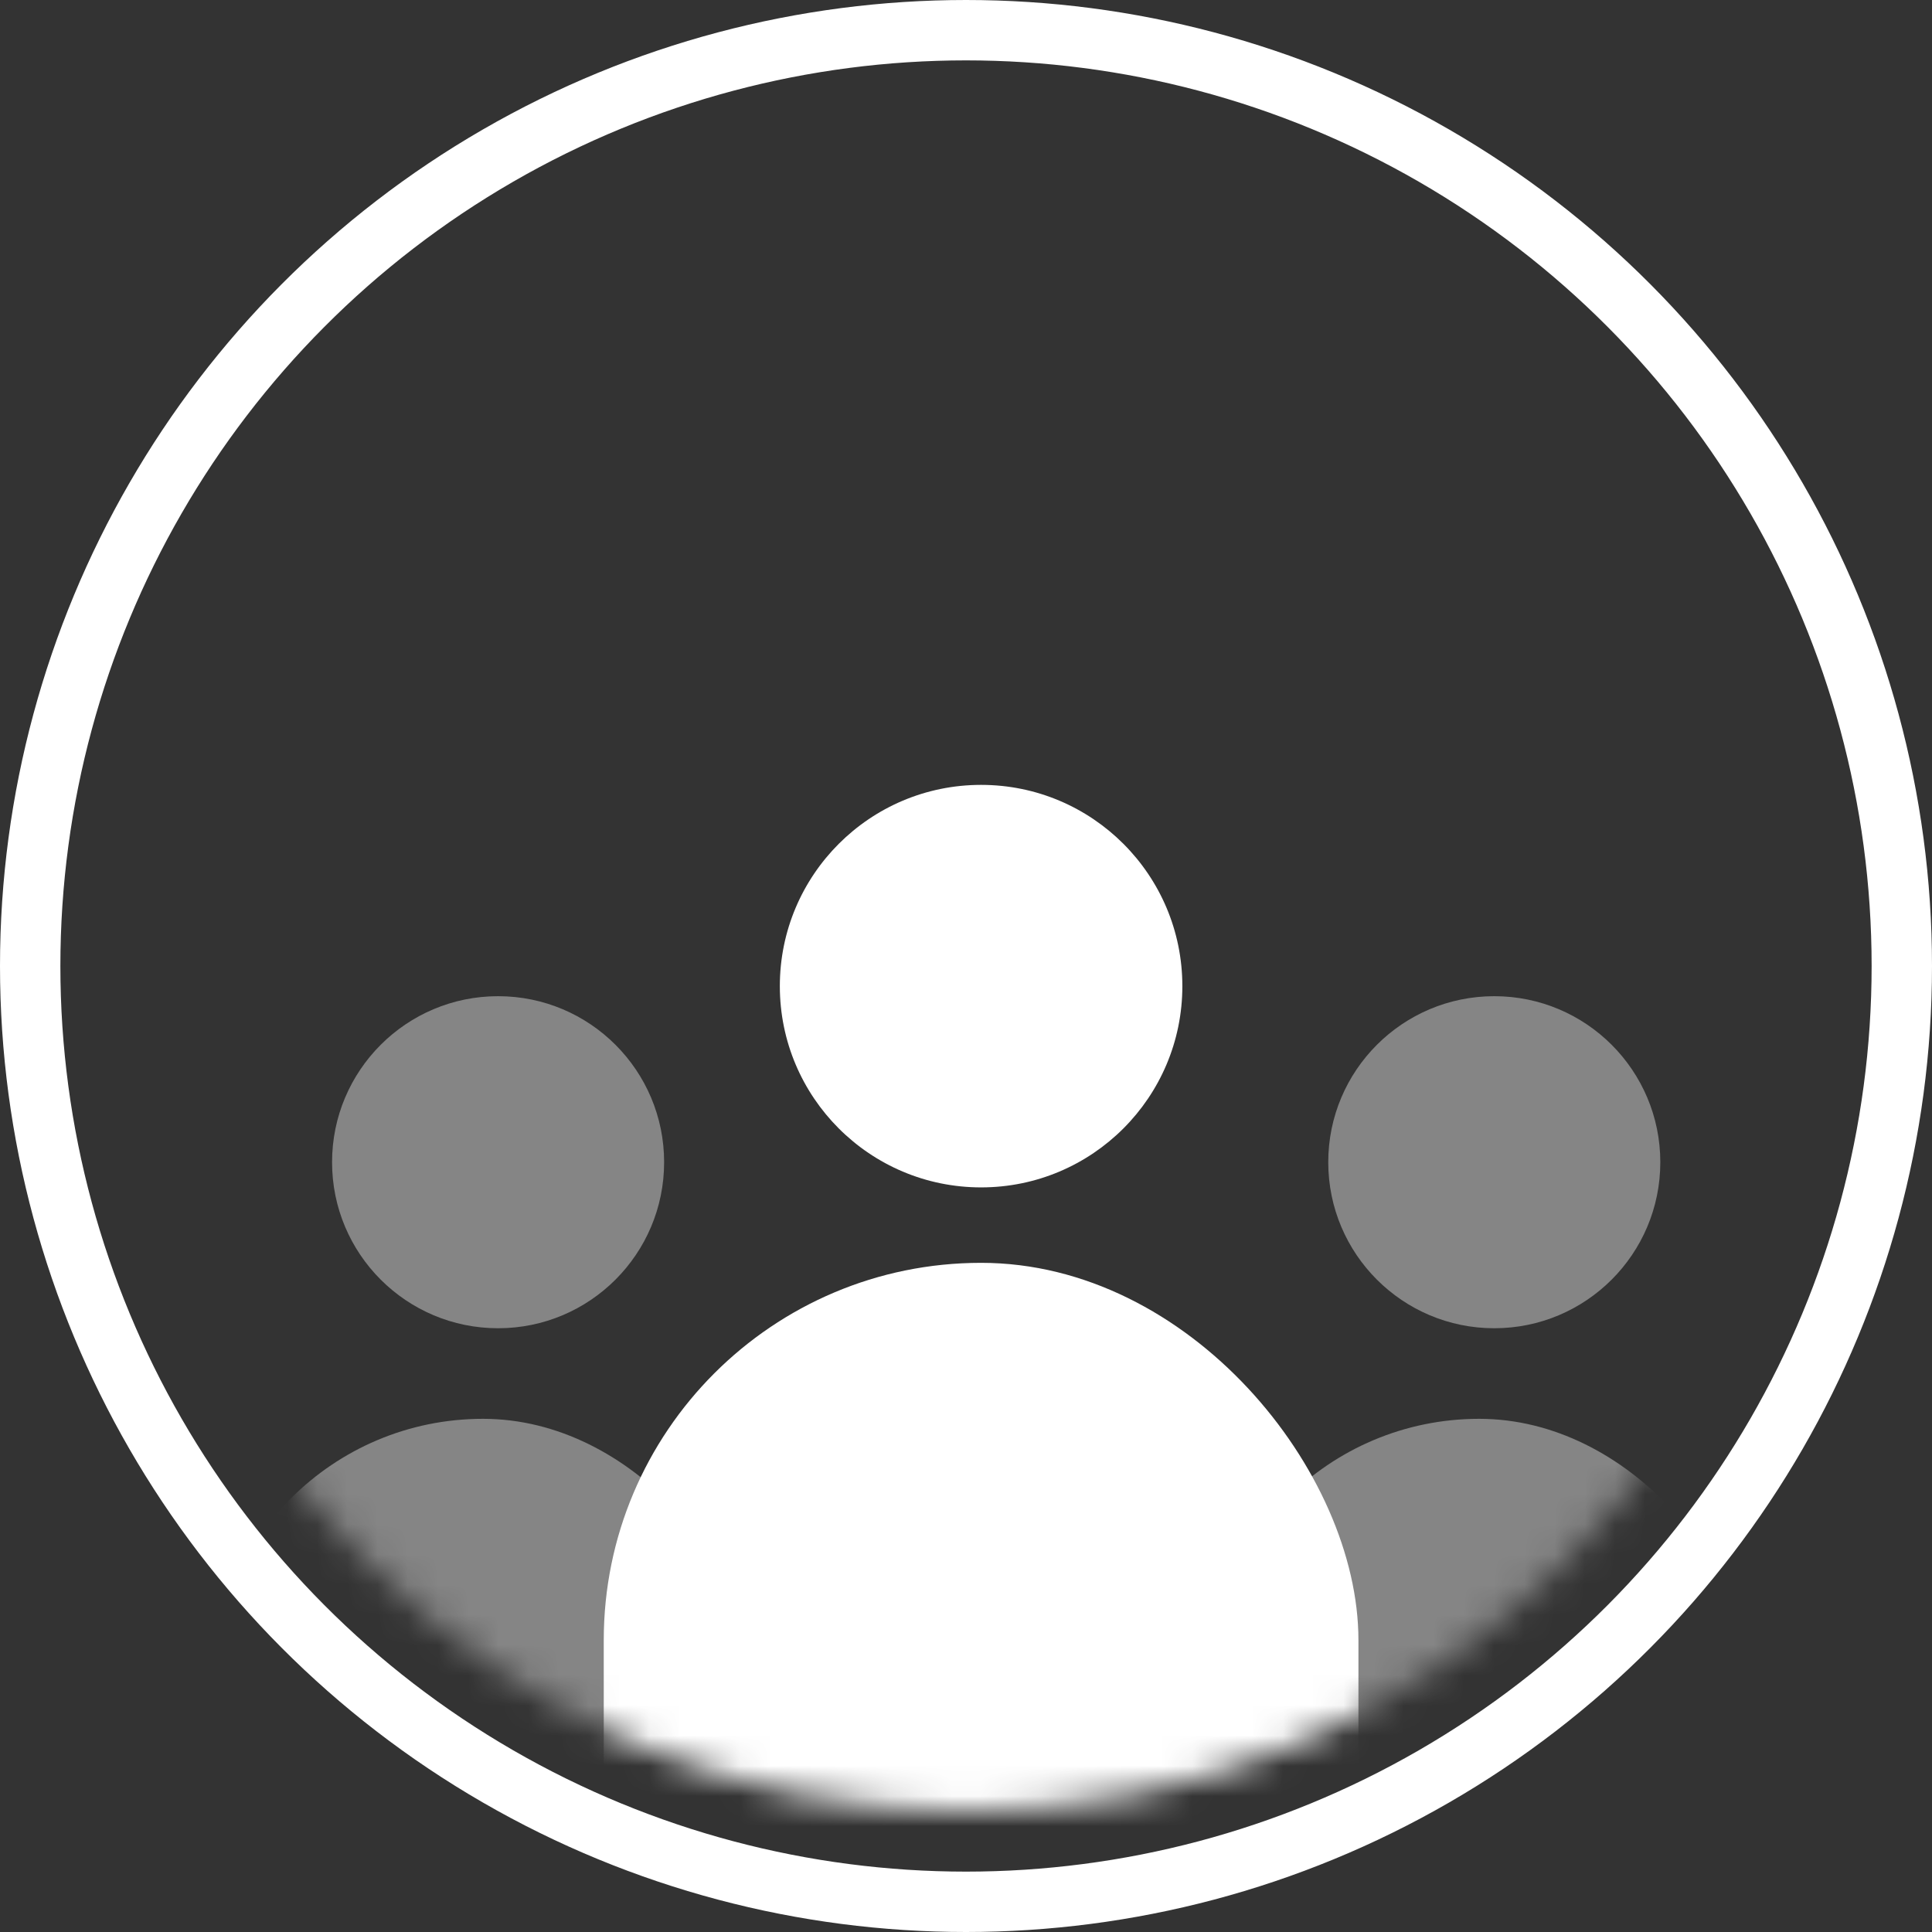 <?xml version="1.0" encoding="UTF-8"?>
<svg width="64px" height="64px" viewBox="0 0 64 64" version="1.1" xmlns="http://www.w3.org/2000/svg" xmlns:xlink="http://www.w3.org/1999/xlink">
    <rect x="0" y="0" width="64" height="64" fill="#333333" stroke="none"/>
    <!-- Generator: Sketch 47 (45396) - http://www.bohemiancoding.com/sketch -->
    <title>icons / predictive-lead-generation</title>
    <desc>Created with Sketch.</desc>
    <defs>
        <circle id="path-1" cx="28" cy="28" r="28"></circle>
    </defs>
    <g id="Icons" stroke="none" stroke-width="1" fill="none" fill-rule="evenodd">
        <g id="Artboard" transform="translate(-1121, -103)">
            <g id="icons-/-predictive-lead-generation" transform="translate(1123, 105)">
                <g id="predictive-lead-generation">
                    <circle id="Oval" stroke="#FFFFFF" stroke-width="2" cx="30" cy="30" r="31"></circle>
                    <g id="Rectangle-6" transform="translate(2, 2)">
                        <mask id="mask-2" fill="white">
                            <use xlink:href="#path-1"></use>
                        </mask>
                        <g id="Mask"></g>
                        <g id="Group-2" mask="url(#mask-2)">
                            <g transform="translate(3, 22)">
                                <g id="Group-9" transform="translate(0, 7)" opacity="0.4">
                                    <rect id="Rectangle-8" fill="#FFFFFF" x="0" y="14" width="18" height="24" rx="9"></rect>
                                    <circle id="Oval-2" fill="#FFFFFF" cx="9.5" cy="5.5" r="5.5"></circle>
                                </g>
                                <g id="Group-9" transform="translate(33, 7)" fill-opacity="0.4">
                                    <rect id="Rectangle-8" fill="#FFFFFF" x="0" y="14" width="18" height="24" rx="9"></rect>
                                    <circle id="Oval-2" fill="#FFFFFF" cx="9.5" cy="5.5" r="5.5"></circle>
                                </g>
                                <g id="Group-7" transform="translate(13, 0)">
                                    <rect id="Rectangle-8" fill="#FFFFFF" x="0" y="15.833" width="25" height="33.333" rx="12.5"></rect>
                                    <circle id="Oval-2" fill="#FFFFFF" cx="12.5" cy="6.667" r="6.667"></circle>
                                </g>
                            </g>
                        </g>
                    </g>
                </g>
            </g>
        </g>
    </g>
</svg>